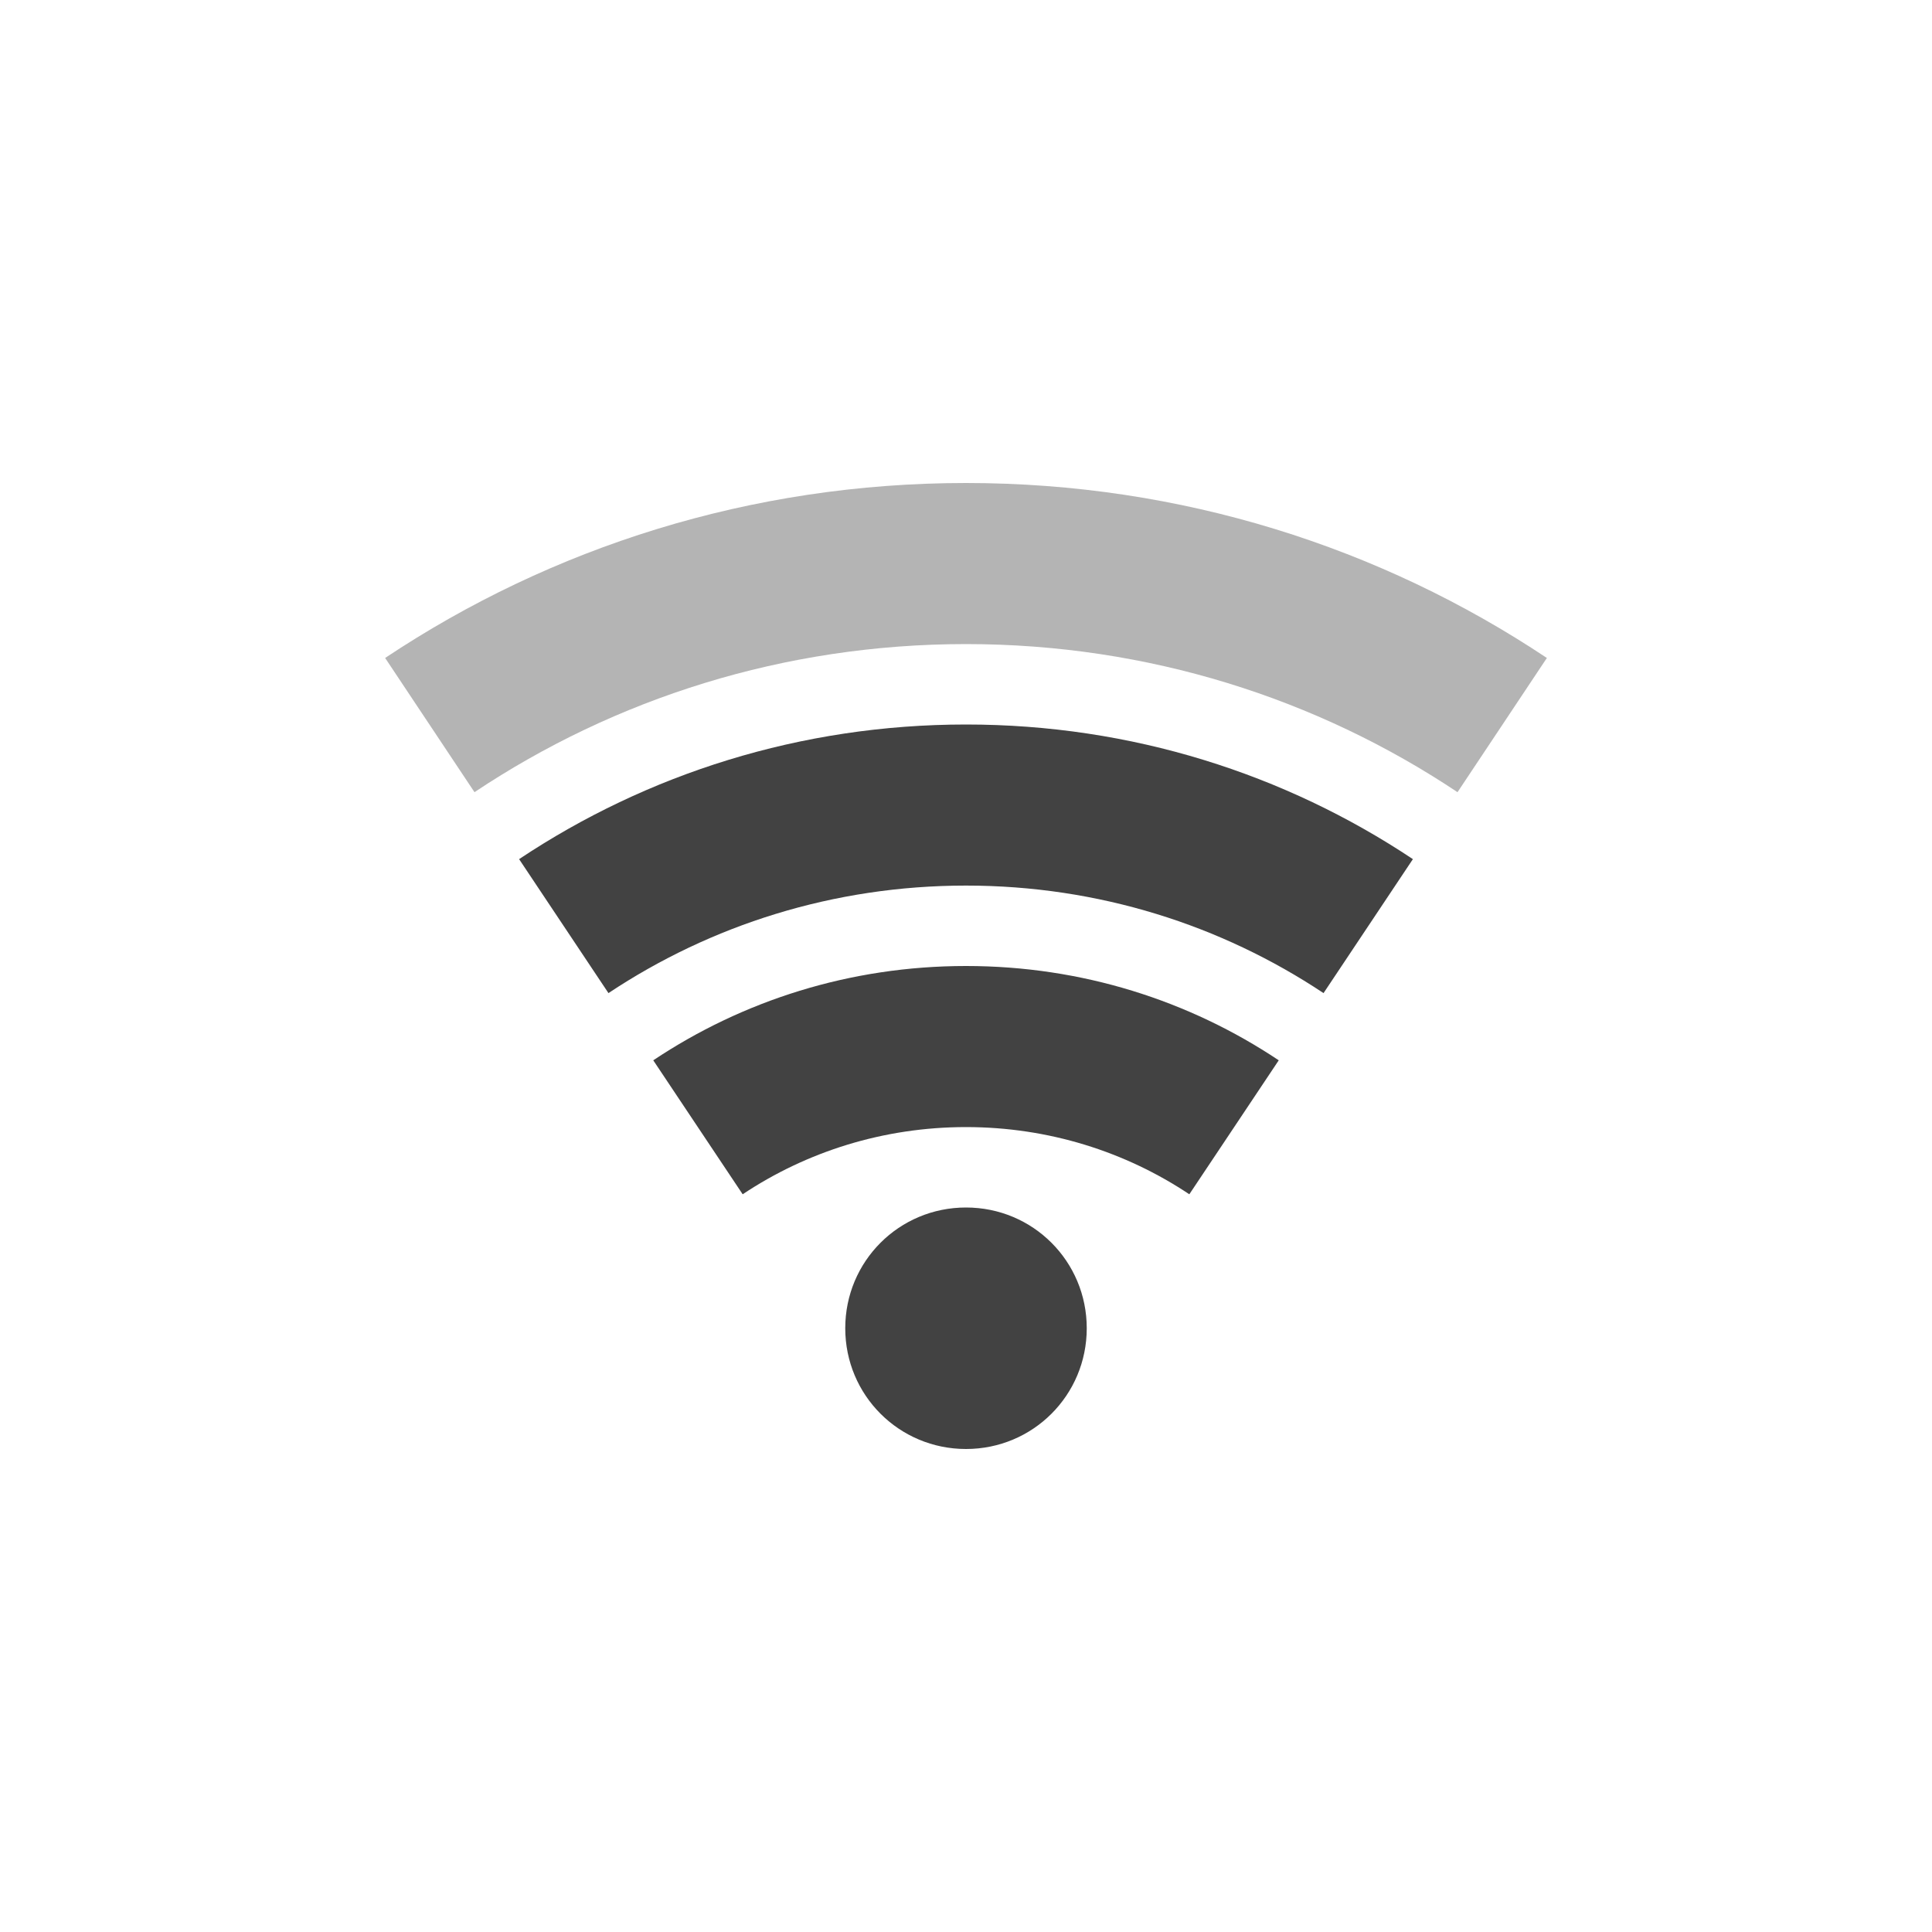 <?xml version="1.0" encoding="UTF-8"?>
<svg xmlns="http://www.w3.org/2000/svg" xmlns:xlink="http://www.w3.org/1999/xlink" width="32px" height="32px" viewBox="0 0 32 32" version="1.1">
<g id="surface1">
<path style=" stroke:none;fill-rule:nonzero;fill:rgb(25.882%,25.882%,25.882%);fill-opacity:0.392;" d="M 16 8 C 12.434 8 9.129 9.066 6.379 10.898 L 7.859 13.121 C 10.184 11.57 12.984 10.668 16 10.668 C 19.016 10.668 21.816 11.57 24.141 13.121 L 25.621 10.898 C 22.871 9.066 19.566 8 16 8 Z M 16 8 "/>
<path style=" stroke:none;fill-rule:nonzero;fill:rgb(25.882%,25.882%,25.882%);fill-opacity:1;" d="M 16 12 C 13.258 12 10.715 12.82 8.598 14.23 L 10.078 16.449 C 11.77 15.324 13.805 14.668 16 14.668 C 18.195 14.668 20.23 15.324 21.922 16.449 L 23.402 14.23 C 21.285 12.82 18.742 12 16 12 Z M 16 16 C 14.078 16 12.301 16.574 10.82 17.562 L 12.301 19.781 C 13.355 19.078 14.629 18.668 16 18.668 C 17.371 18.668 18.645 19.078 19.699 19.781 L 21.18 17.562 C 19.699 16.574 17.922 16 16 16 Z M 16 20 C 14.891 20 14 20.891 14 22 C 14 23.109 14.891 24 16 24 C 17.109 24 18 23.109 18 22 C 18 20.891 17.109 20 16 20 Z M 16 20 "/>
</g>
</svg>

